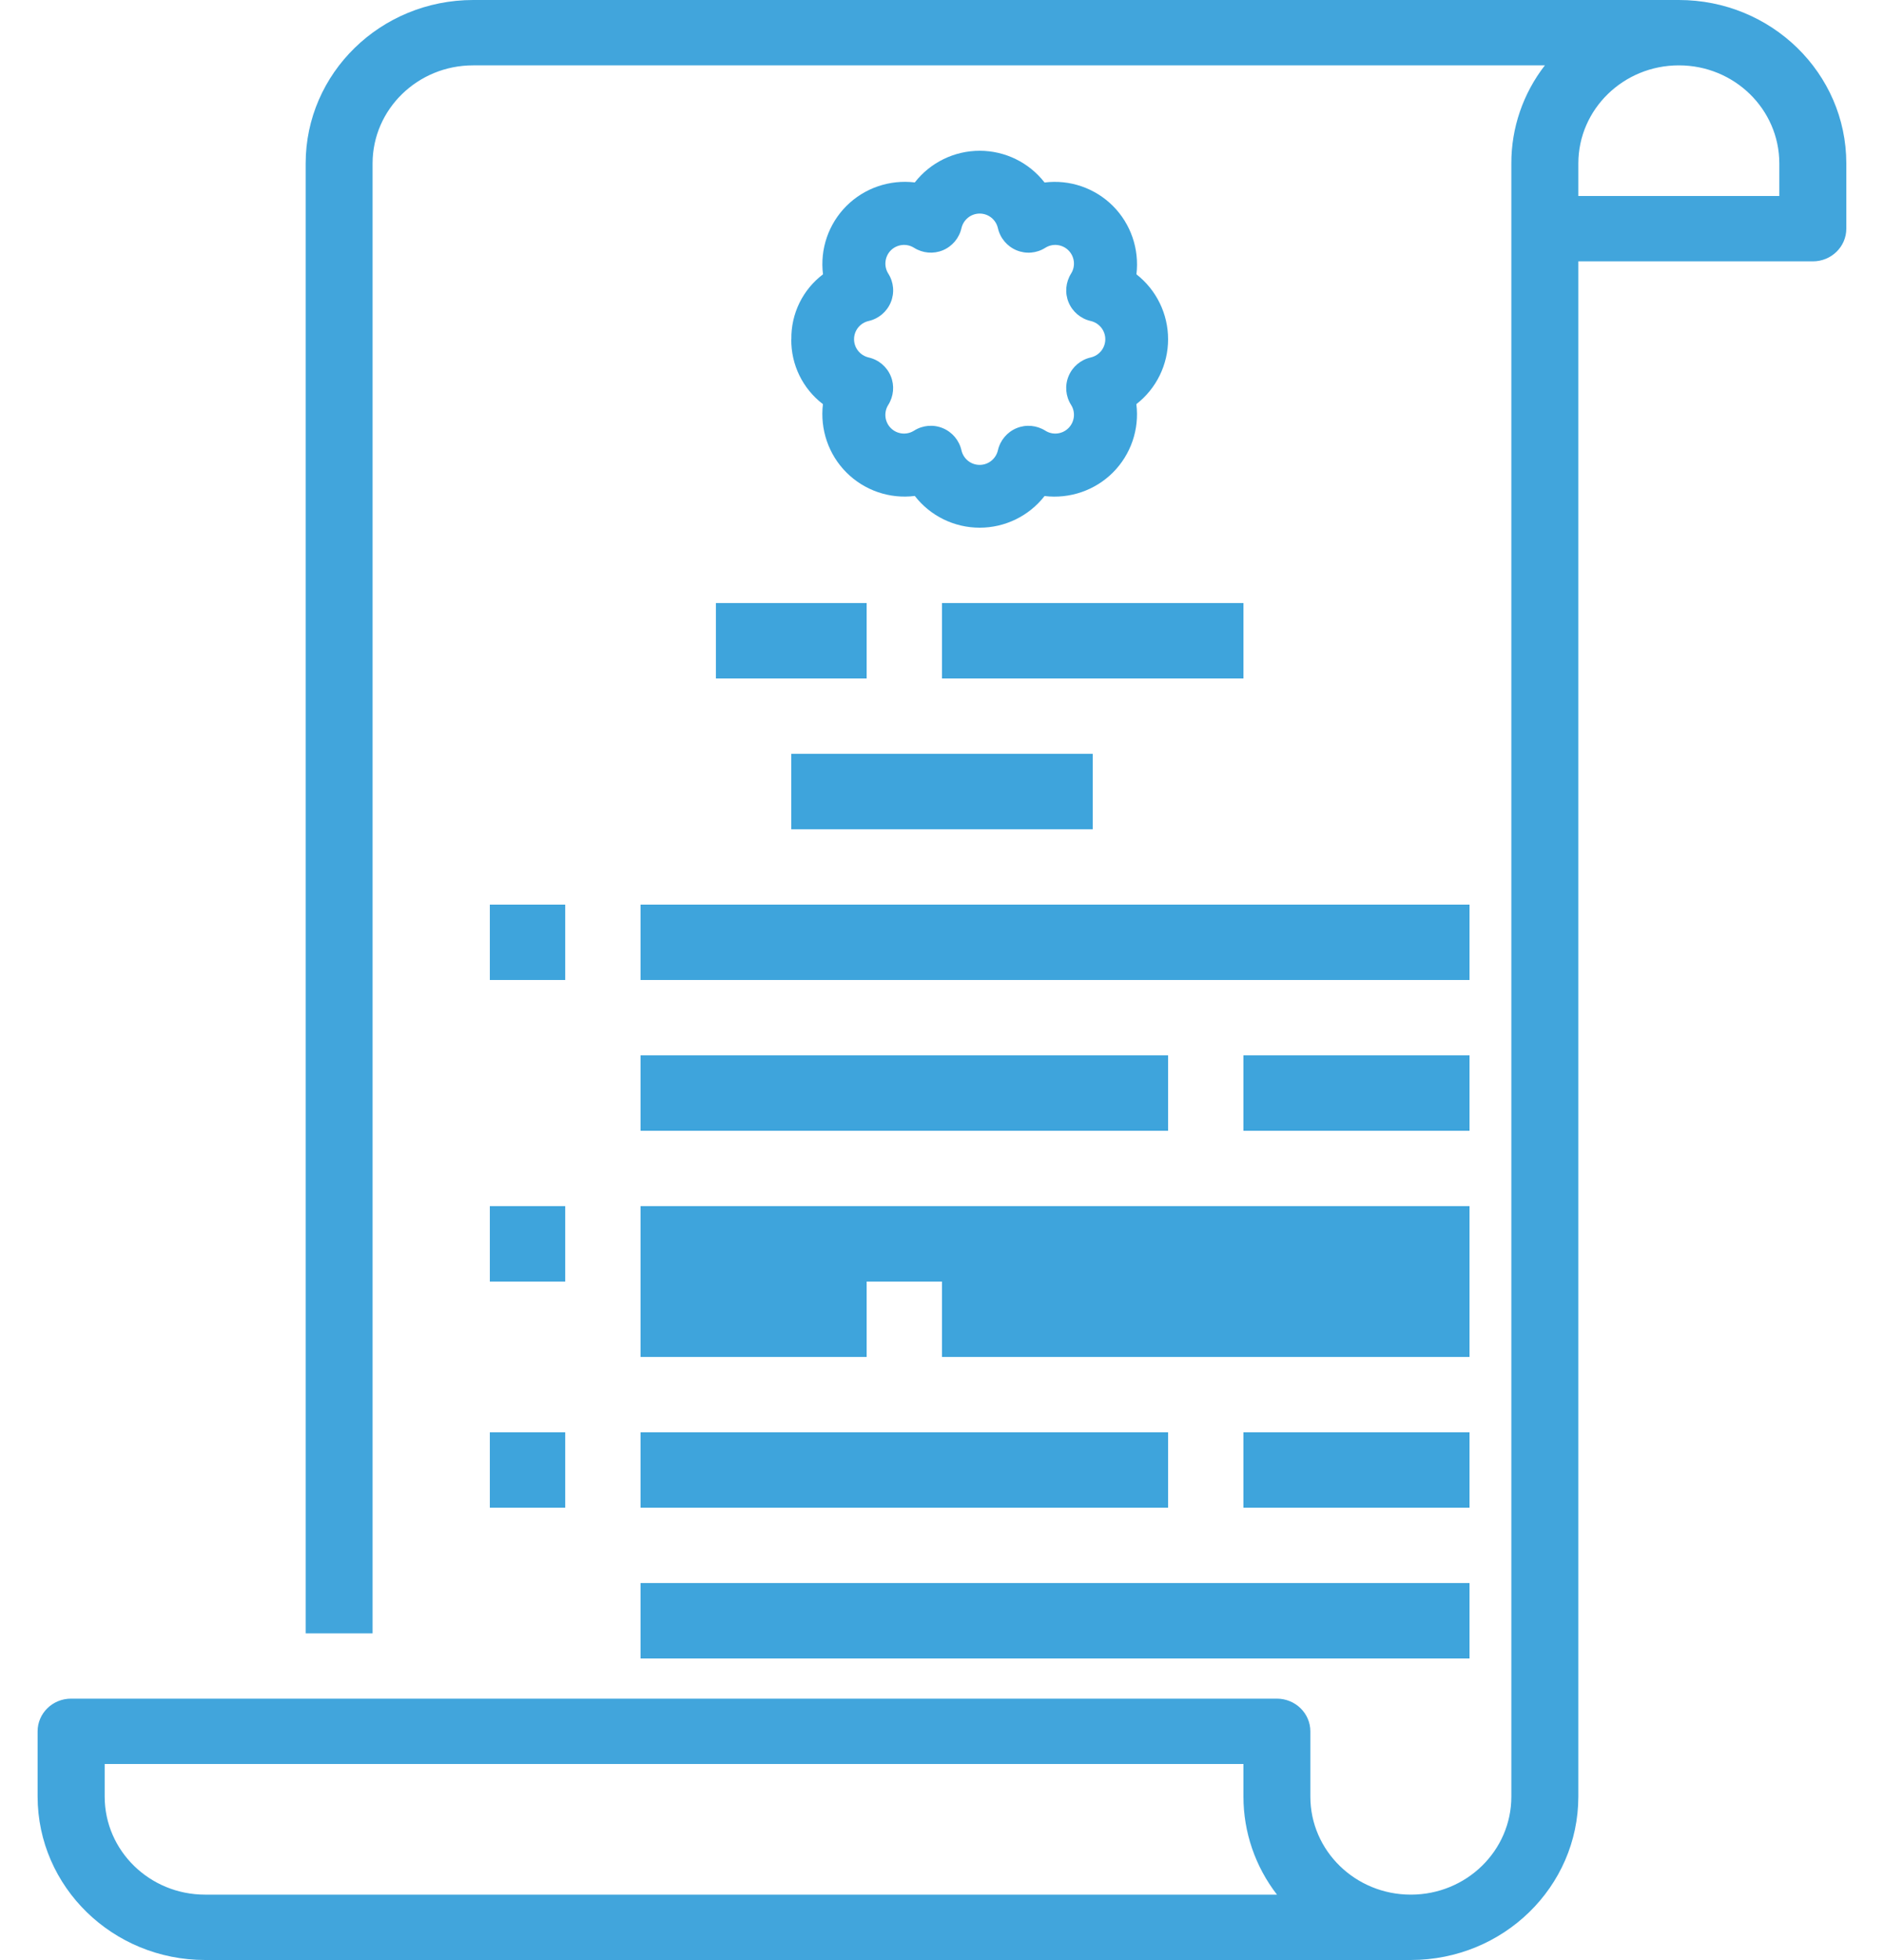 <svg xmlns="http://www.w3.org/2000/svg" width="25" height="26" viewBox="0 0 25 26">
    <g fill="none" fill-rule="evenodd">
        <g fill-rule="nonzero">
            <g>
                <path fill="#41A5DC" d="M24.056 3.467c.245 0 .444-.194.444-.434v-.866C24.499.97 23.505 0 22.278 0h-16C5.05.001 4.057.97 4.056 2.167v19.5h.888v-19.5c.001-.718.598-1.3 1.334-1.3H20.5c-.29.374-.446.83-.445 1.3v21.666c0 .718-.597 1.3-1.334 1.3-.736 0-1.333-.582-1.333-1.3v-.866c0-.24-.2-.434-.445-.434h-16c-.245 0-.444.194-.444.434v.866C.501 25.03 1.495 26 2.722 26h16c1.227-.001 2.221-.97 2.222-2.167V3.467h3.112zM2.722 25.133c-.736 0-1.332-.582-1.333-1.3V23.4H16.5v.433c0 .47.156.926.445 1.3H2.722zM22.278.867c.736 0 1.332.582 1.333 1.3V2.6h-2.667v-.433c.001-.718.598-1.3 1.334-1.3z" transform="translate(-417 -473) translate(417 473)"/>
                <path fill="#3EA4DC" d="M10.5 4.5c-.004.338.152.657.42.861-.04.334.074.669.312.907s.573.353.907.311c.207.266.524.421.861.421.337 0 .654-.155.861-.42.334.04.669-.074.907-.312s.353-.573.311-.907c.266-.207.421-.524.421-.861 0-.337-.155-.654-.42-.861.04-.334-.074-.669-.312-.907s-.573-.353-.907-.311C13.654 2.155 13.337 2 13 2c-.337 0-.654.155-.861.42-.334-.04-.669.074-.907.312s-.353.573-.311.907c-.27.204-.425.523-.42.861zm1.027-.242c.132-.03.241-.122.293-.247.052-.125.04-.267-.033-.382-.062-.098-.047-.226.034-.308.082-.081.21-.096.308-.034.115.072.257.085.382.033.125-.052.217-.161.247-.293.026-.113.126-.194.242-.194.116 0 .216.08.242.194.03.132.122.241.247.293.125.052.267.04.382-.033.098-.062.225-.047.307.034.082.082.097.21.035.308-.072.115-.085.257-.033.382.052.125.161.217.293.247.113.026.194.126.194.242 0 .116-.08.216-.194.242-.132.03-.241.122-.293.247-.052.125-.04.267.033.382.062.098.047.226-.035.308-.082.082-.21.096-.307.034-.115-.072-.257-.085-.382-.033-.125.052-.217.161-.247.293-.026.113-.126.194-.242.194-.116 0-.216-.08-.242-.194-.03-.132-.122-.241-.247-.293-.125-.052-.267-.04-.382.033-.098.062-.226.048-.308-.034-.082-.082-.096-.21-.034-.308.072-.115.085-.257.033-.382-.052-.125-.161-.217-.293-.247-.113-.026-.194-.126-.194-.242 0-.116.08-.216.194-.242zM10.5 10L14.5 10 14.5 11 10.5 11zM12.5 8L16.5 8 16.5 9 12.5 9zM9.5 8L11.5 8 11.5 9 9.5 9zM8.5 12L19.5 12 19.5 13 8.5 13zM6.5 12L7.5 12 7.5 13 6.5 13zM8.5 14L15.5 14 15.5 15 8.5 15zM16.5 14L19.5 14 19.5 15 16.5 15zM8.5 16L19.5 16 19.5 17 8.5 17zM6.5 16L7.5 16 7.5 17 6.5 17zM8.5 17L11.5 17 11.5 18 8.5 18zM12.5 17L19.5 17 19.5 18 12.5 18zM8.5 19L15.5 19 15.5 20 8.5 20zM6.5 19L7.5 19 7.5 20 6.5 20zM8.5 21L19.5 21 19.5 22 8.5 22zM16.5 19L19.5 19 19.5 20 16.5 20z" transform="translate(-417 -473) translate(417 473)"/>
            </g>
        </g>
    </g>
</svg>
